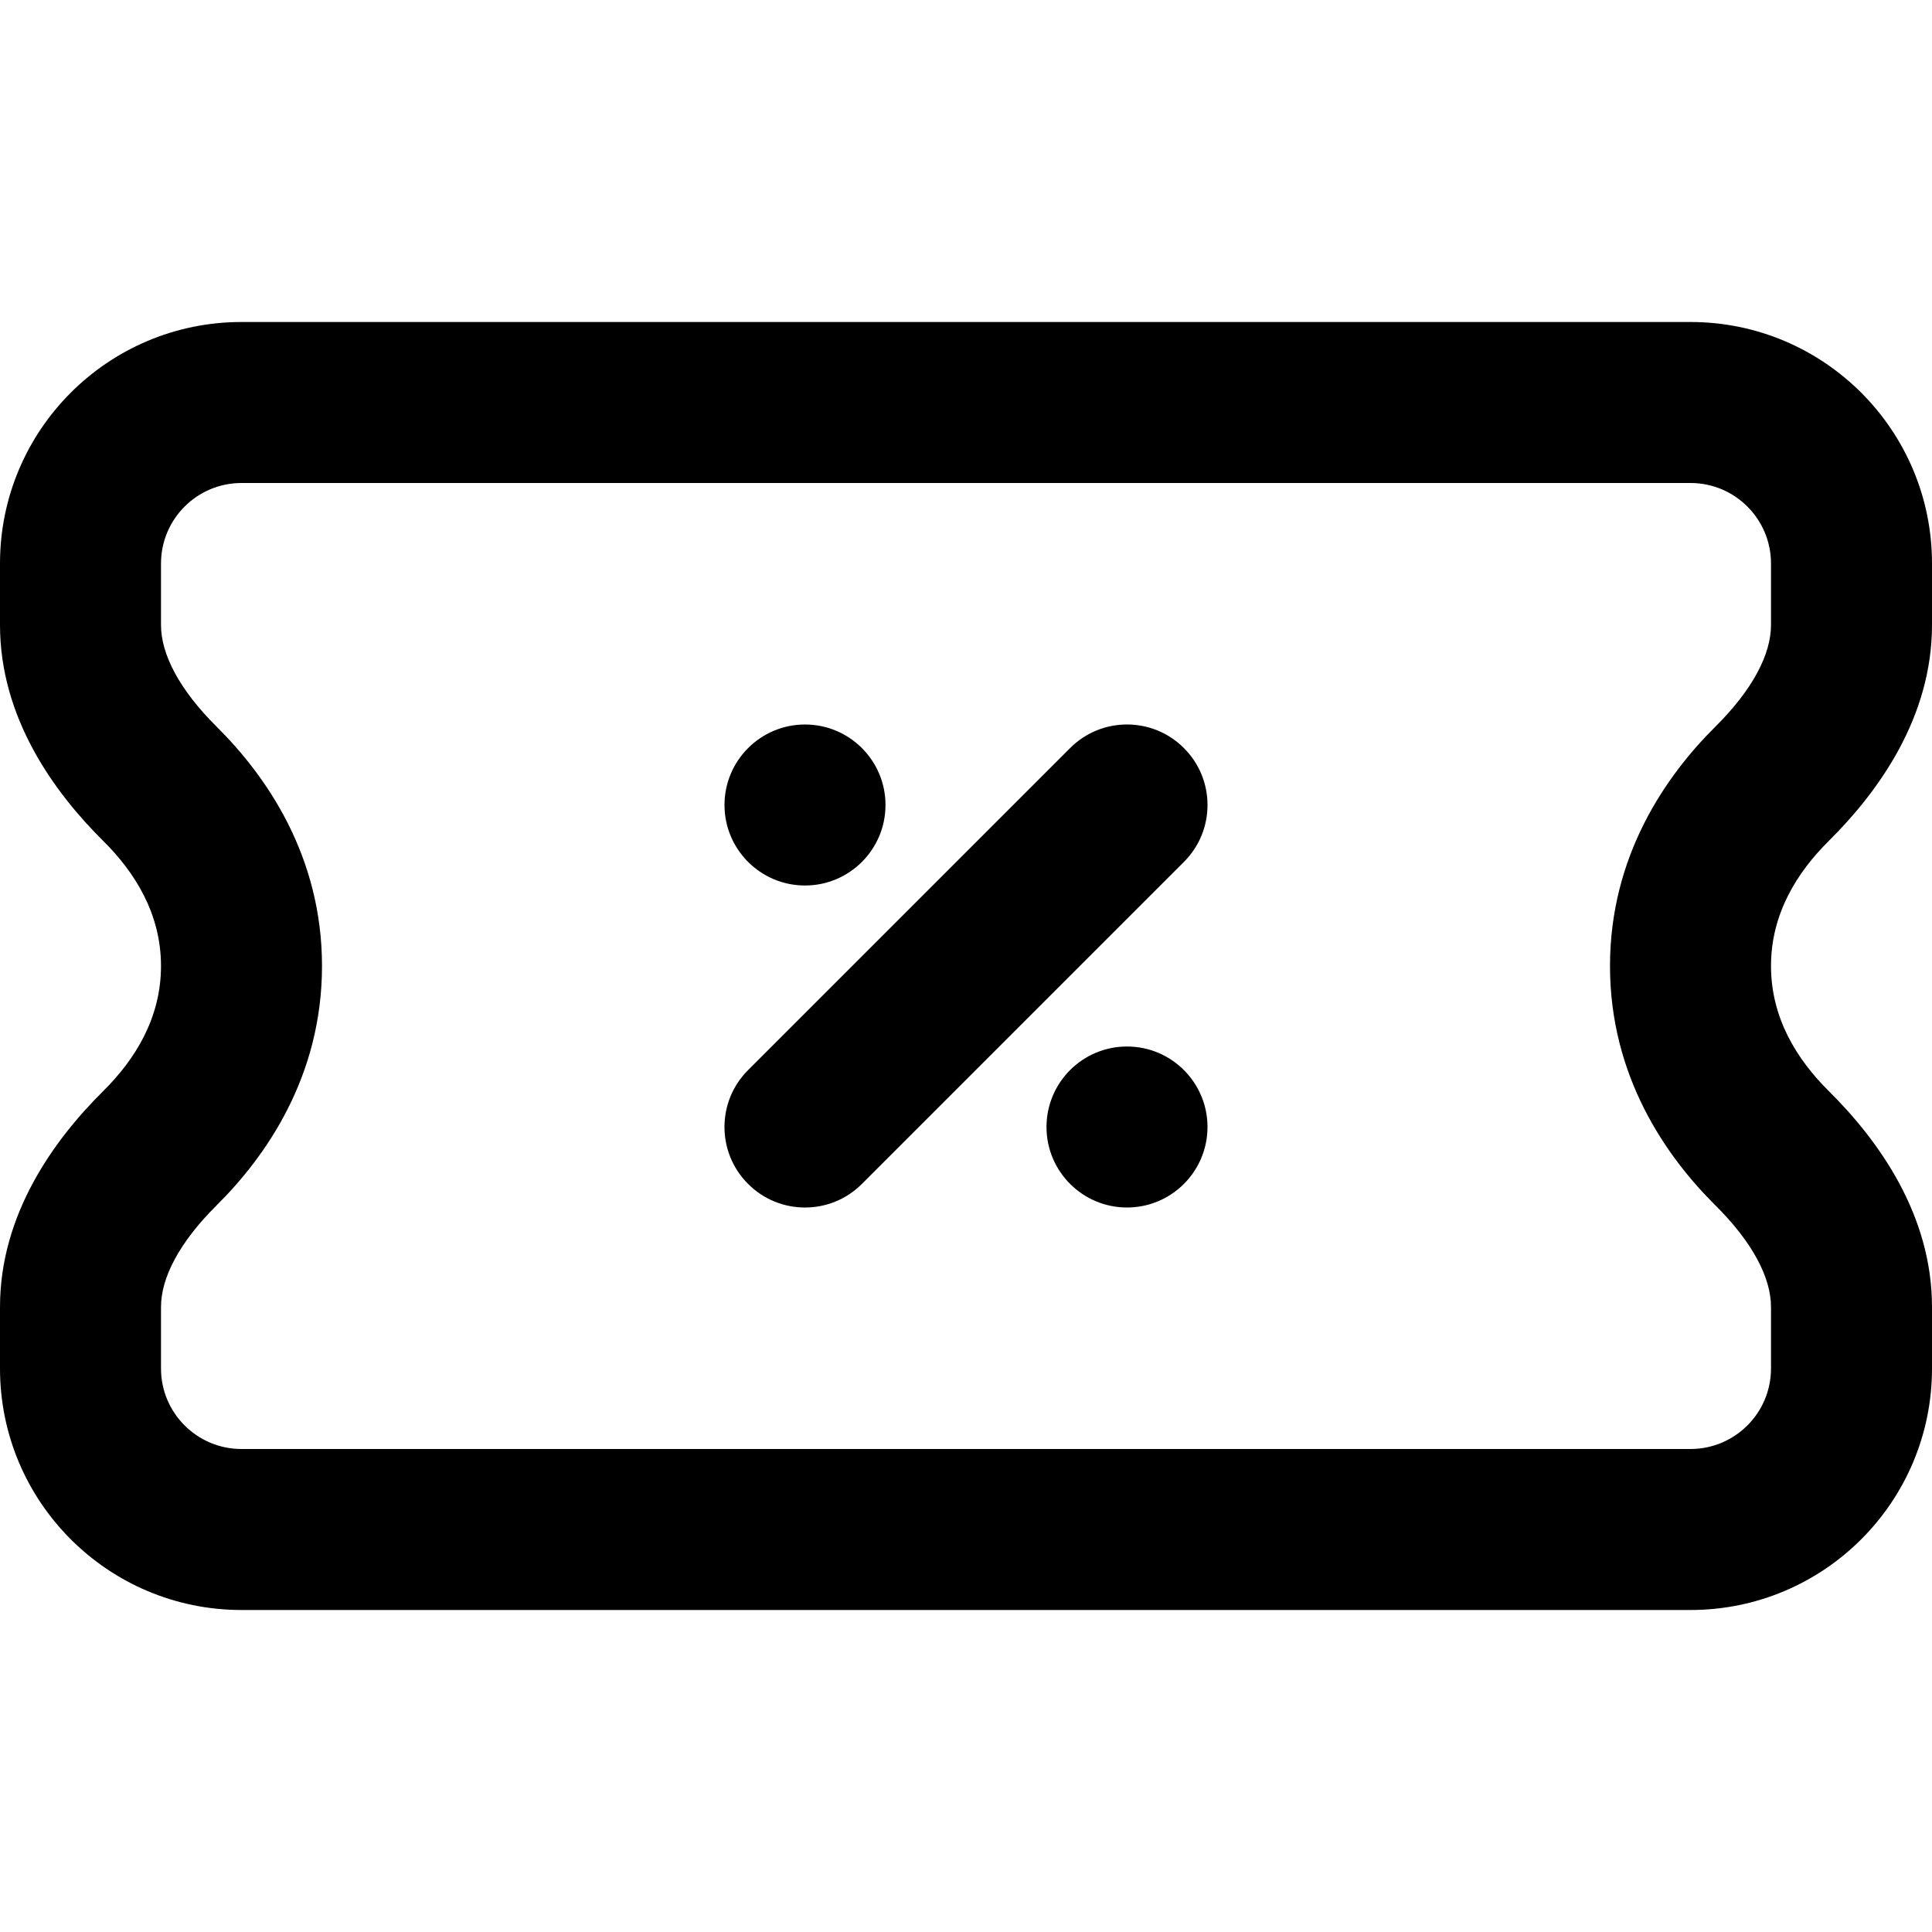 <svg width="24" height="24" viewBox="0 0 24 24" fill="none" xmlns="http://www.w3.org/2000/svg">
<g clip-path="url(#clip0_669_4171)">
<path fill-rule="evenodd" clip-rule="evenodd" d="M22.717 13.553C23.329 14.159 24 15.084 24 16.236V17C24 18.657 22.657 20 21 20L3 20C1.343 20 -7.24234e-08 18.657 0 17L3.33916e-08 16.236C8.37514e-08 15.084 0.671 14.159 1.283 13.553C1.678 13.161 2 12.647 2 12C2 11.353 1.678 10.839 1.283 10.447C0.671 9.841 3.53362e-07 8.916 4.03722e-07 7.764L4.37113e-07 7C5.09536e-07 5.343 1.343 4 3 4L21 4C22.657 4 24 5.343 24 7V7.764C24 8.916 23.329 9.841 22.717 10.447C22.322 10.839 22 11.353 22 12C22 12.647 22.322 13.161 22.717 13.553ZM22 16.236C22 15.873 21.773 15.434 21.309 14.973C20.696 14.365 20 13.371 20 12C20 10.629 20.696 9.635 21.309 9.027C21.773 8.566 22 8.127 22 7.764V7C22 6.448 21.552 6 21 6L3 6C2.448 6 2 6.448 2 7V7.764C2 8.127 2.227 8.566 2.691 9.027C3.304 9.635 4 10.629 4 12C4 13.371 3.304 14.365 2.691 14.973C2.227 15.434 2 15.873 2 16.236V17C2 17.552 2.448 18 3 18L21 18C21.552 18 22 17.552 22 17V16.236Z" fill="black"/>
<path d="M14.707 10.707L10.707 14.707C10.317 15.098 9.683 15.098 9.293 14.707C8.902 14.317 8.902 13.683 9.293 13.293L13.293 9.293C13.683 8.902 14.317 8.902 14.707 9.293C15.098 9.683 15.098 10.317 14.707 10.707Z" fill="black"/>
<path d="M11 10C11 10.552 10.552 11 10 11C9.448 11 9 10.552 9 10C9 9.448 9.448 9 10 9C10.552 9 11 9.448 11 10Z" fill="black"/>
<path d="M13 14C13 14.552 13.448 15 14 15C14.552 15 15 14.552 15 14C15 13.448 14.552 13 14 13C13.448 13 13 13.448 13 14Z" fill="black"/>
</g>
<defs>
<clipPath id="clip0_669_4171">
<rect width="24" height="24" fill="white"/>
</clipPath>
</defs>
</svg>
